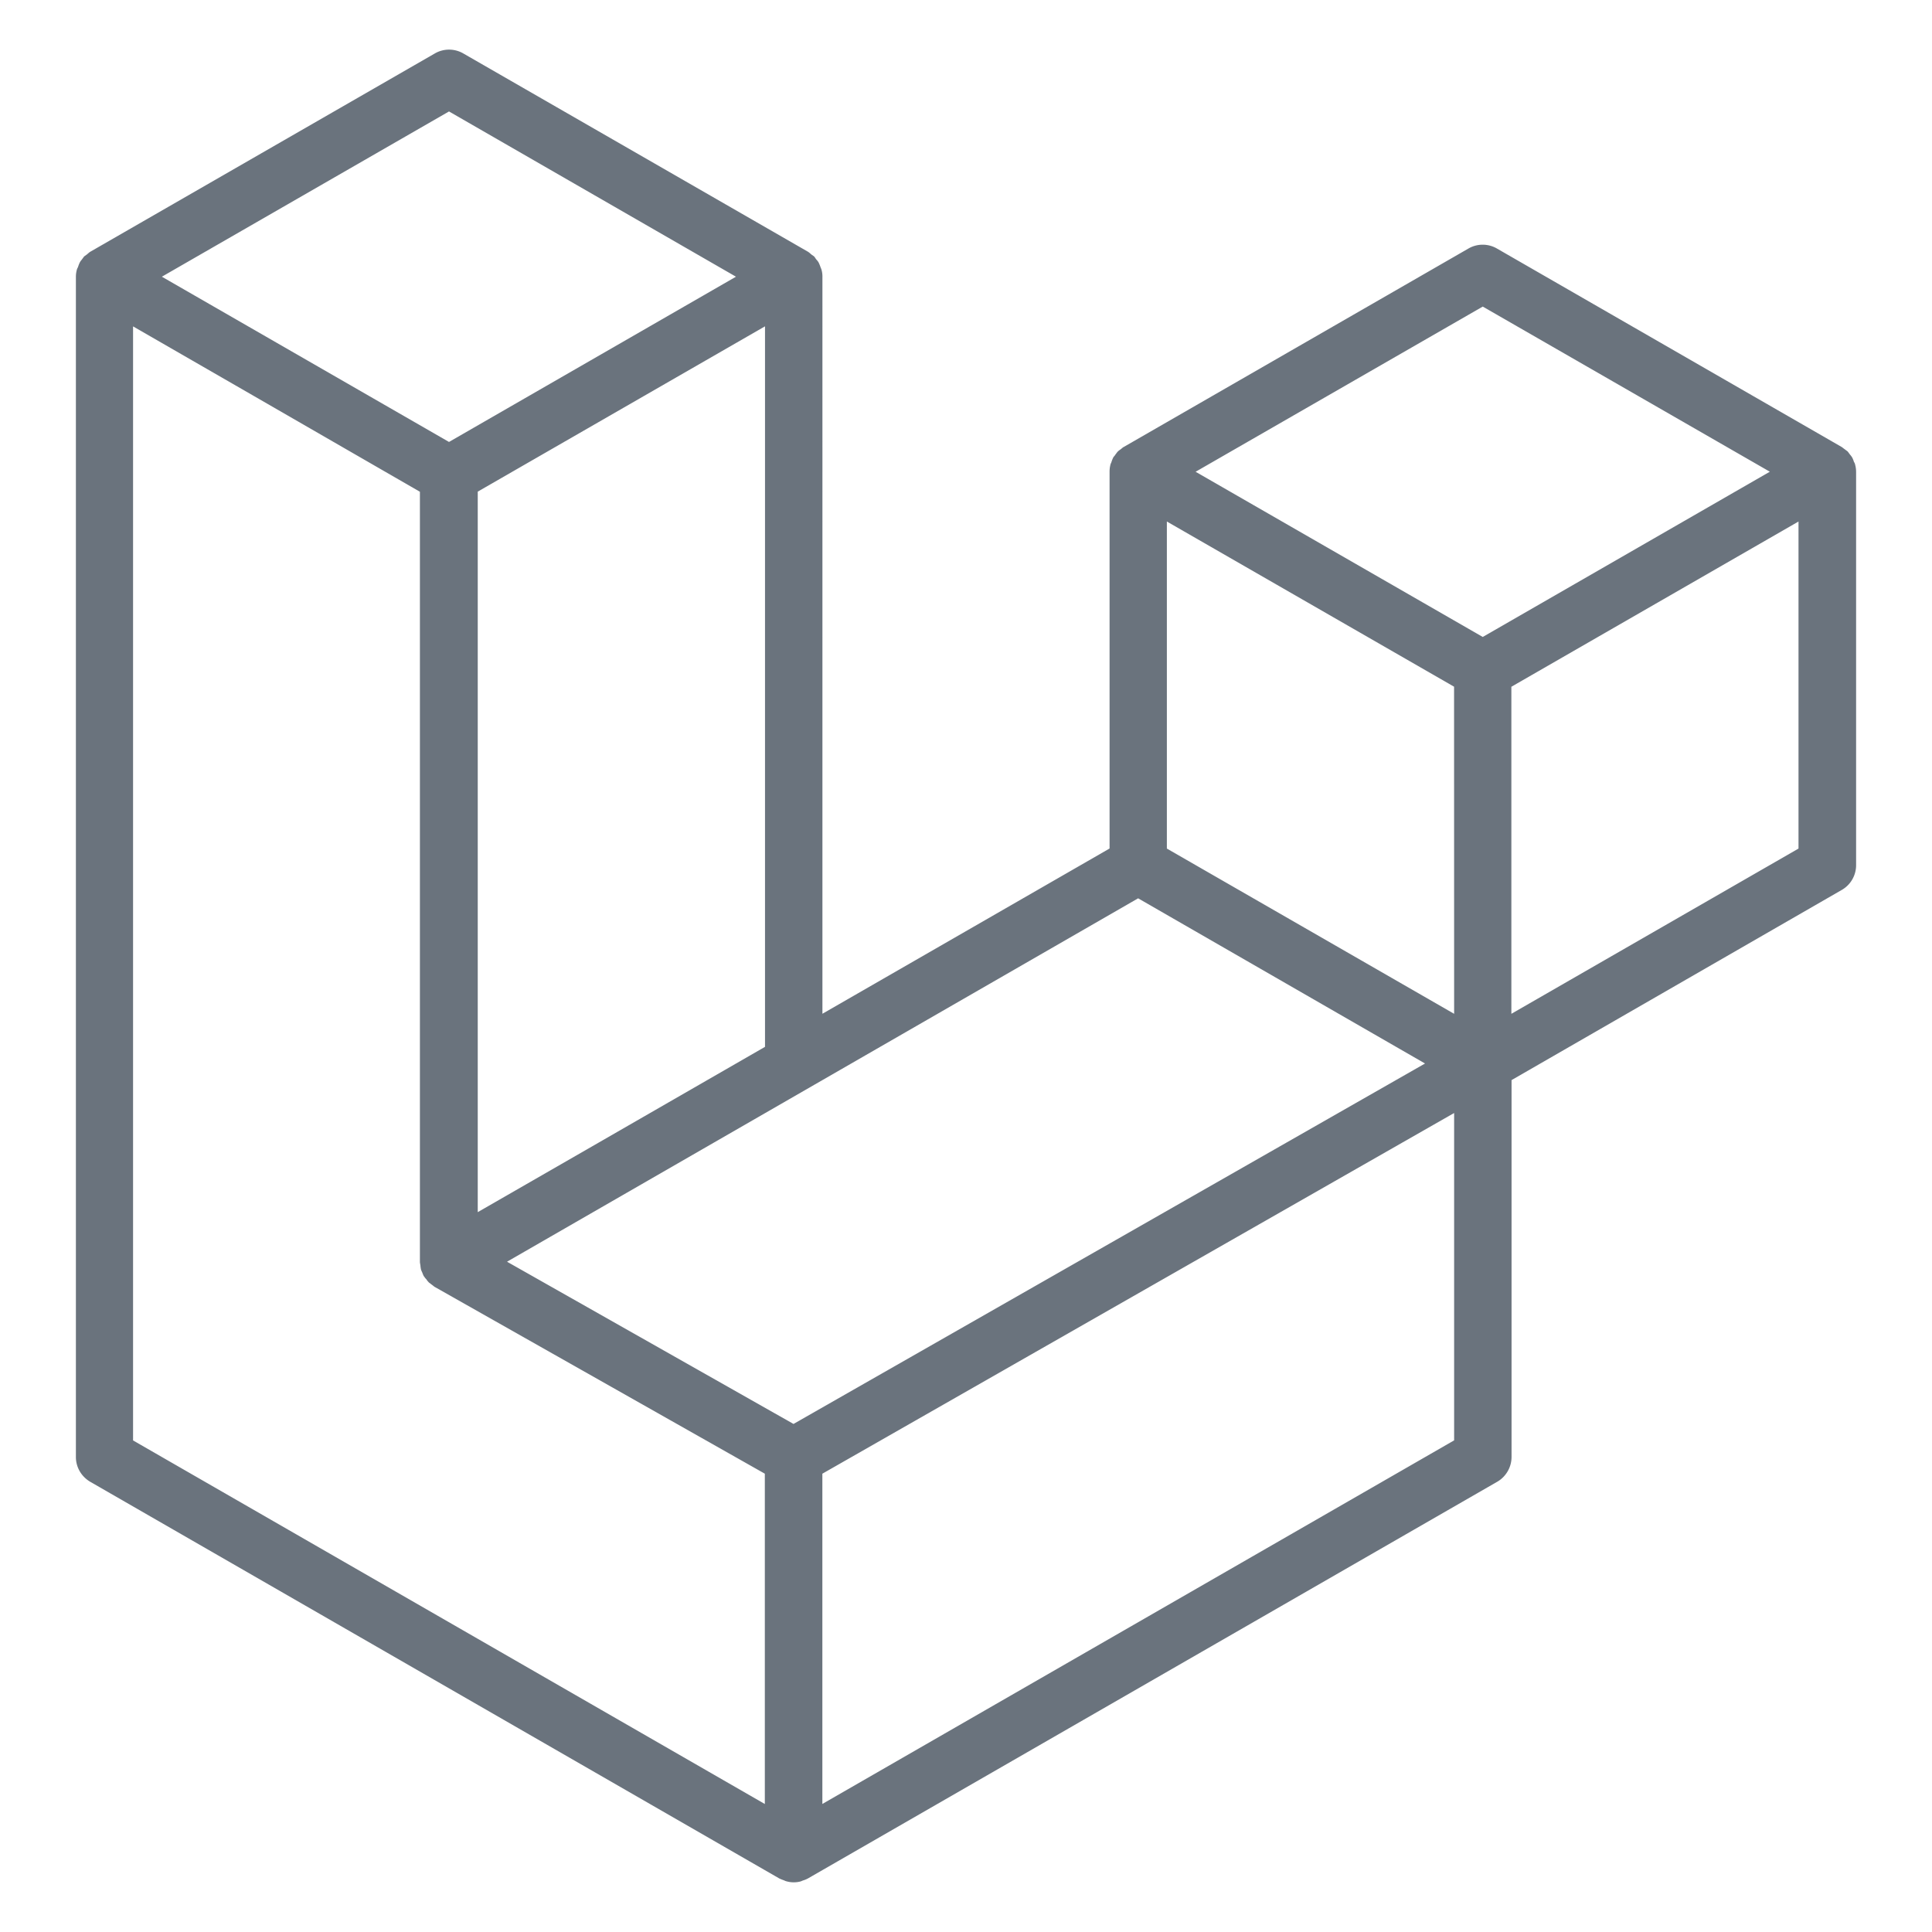 <svg xmlns="http://www.w3.org/2000/svg" width="500" viewBox="0 0 375 375" height="500" version="1.0"><path fill="#6a737d" d="m154.02 276.387 122.578-69.961-55.688-32.063-122.496 70.535Zm128.214-143.098-55.746-32.062v63.48l55.758 32.074Zm5.567-73.781L232.066 91.57l55.735 32.063 55.722-32.074ZM116.145 221.812l32.343-18.62V63.34L92.73 95.426v139.851ZM87.152 21.632 31.418 53.708l55.734 32.074 55.7-32.074Zm-61.324 41.72v216.234l122.625 70.57v-64.113l-64.125-36.281c-.21-.153-.375-.317-.598-.457-.164-.153-.351-.27-.515-.399l-.012-.035a3.076 3.076 0 0 1-.457-.574l-.012-.012a2.274 2.274 0 0 1-.41-.527l-.011-.012h-.036a7.016 7.016 0 0 1-.28-.644l-.013-.047c-.082-.176-.175-.375-.257-.598l-.012-.035a7.257 7.257 0 0 1-.117-.82v-.024a7.157 7.157 0 0 1-.094-.598V95.45L49.195 76.815Zm256.418 216.222v-63.539l-122.625 70.008v64.102Zm66.844-114.867v-63.48L293.355 133.3v63.48Zm10.969-74.59c.128.445.21.95.21 1.477v76.324a5.545 5.545 0 0 1-2.777 4.816l-.023.012-64.078 36.902v73.137a5.588 5.588 0 0 1-2.766 4.817l-.023.011-133.782 76.992c-.28.153-.61.293-.949.387l-.035.012-.352.152c-.422.13-.914.2-1.418.2a5.09 5.09 0 0 1-1.464-.211l.035.011a1.78 1.78 0 0 1-.457-.187l.011.011a9.623 9.623 0 0 1-.96-.386l.046.023-133.746-76.992c-1.687-.984-2.8-2.777-2.8-4.828V53.719c0-.516.082-1.02.222-1.489l-.012.036c.047-.176.153-.293.211-.47.106-.339.223-.62.352-.89l-.012.035c.094-.187.211-.351.34-.492l.492-.668.551-.398c.21-.176.398-.352.61-.504h.011l66.89-38.496a5.496 5.496 0 0 1 2.778-.75c1.02 0 1.98.281 2.8.762l-.023-.012 66.914 38.496c.223.152.41.316.598.492l.563.399c.187.21.293.445.492.667.14.141.258.305.363.481l.012.012c.117.234.234.515.34.808l.011.047.188.469c.129.41.21.89.21 1.383V196.77l55.735-32.075v-73.16c0-.504.07-.996.2-1.465l-.012.035c.047-.152.152-.293.187-.468.117-.352.235-.633.375-.914l-.023.047c.105-.176.27-.293.375-.493.176-.222.316-.445.492-.632.164-.153.34-.293.527-.41l.012-.012c.21-.153.387-.34.61-.47h.011l66.89-38.507a5.496 5.496 0 0 1 2.778-.75c1.02 0 1.98.281 2.8.762l-.023-.012 66.891 38.508c.234.152.398.316.621.457.176.152.375.27.54.41.187.211.327.445.503.656.129.141.246.305.352.47l.011.01c.141.259.258.552.352.856l.012.035c.093.141.164.293.222.457v.012Zm0 0"/></svg>